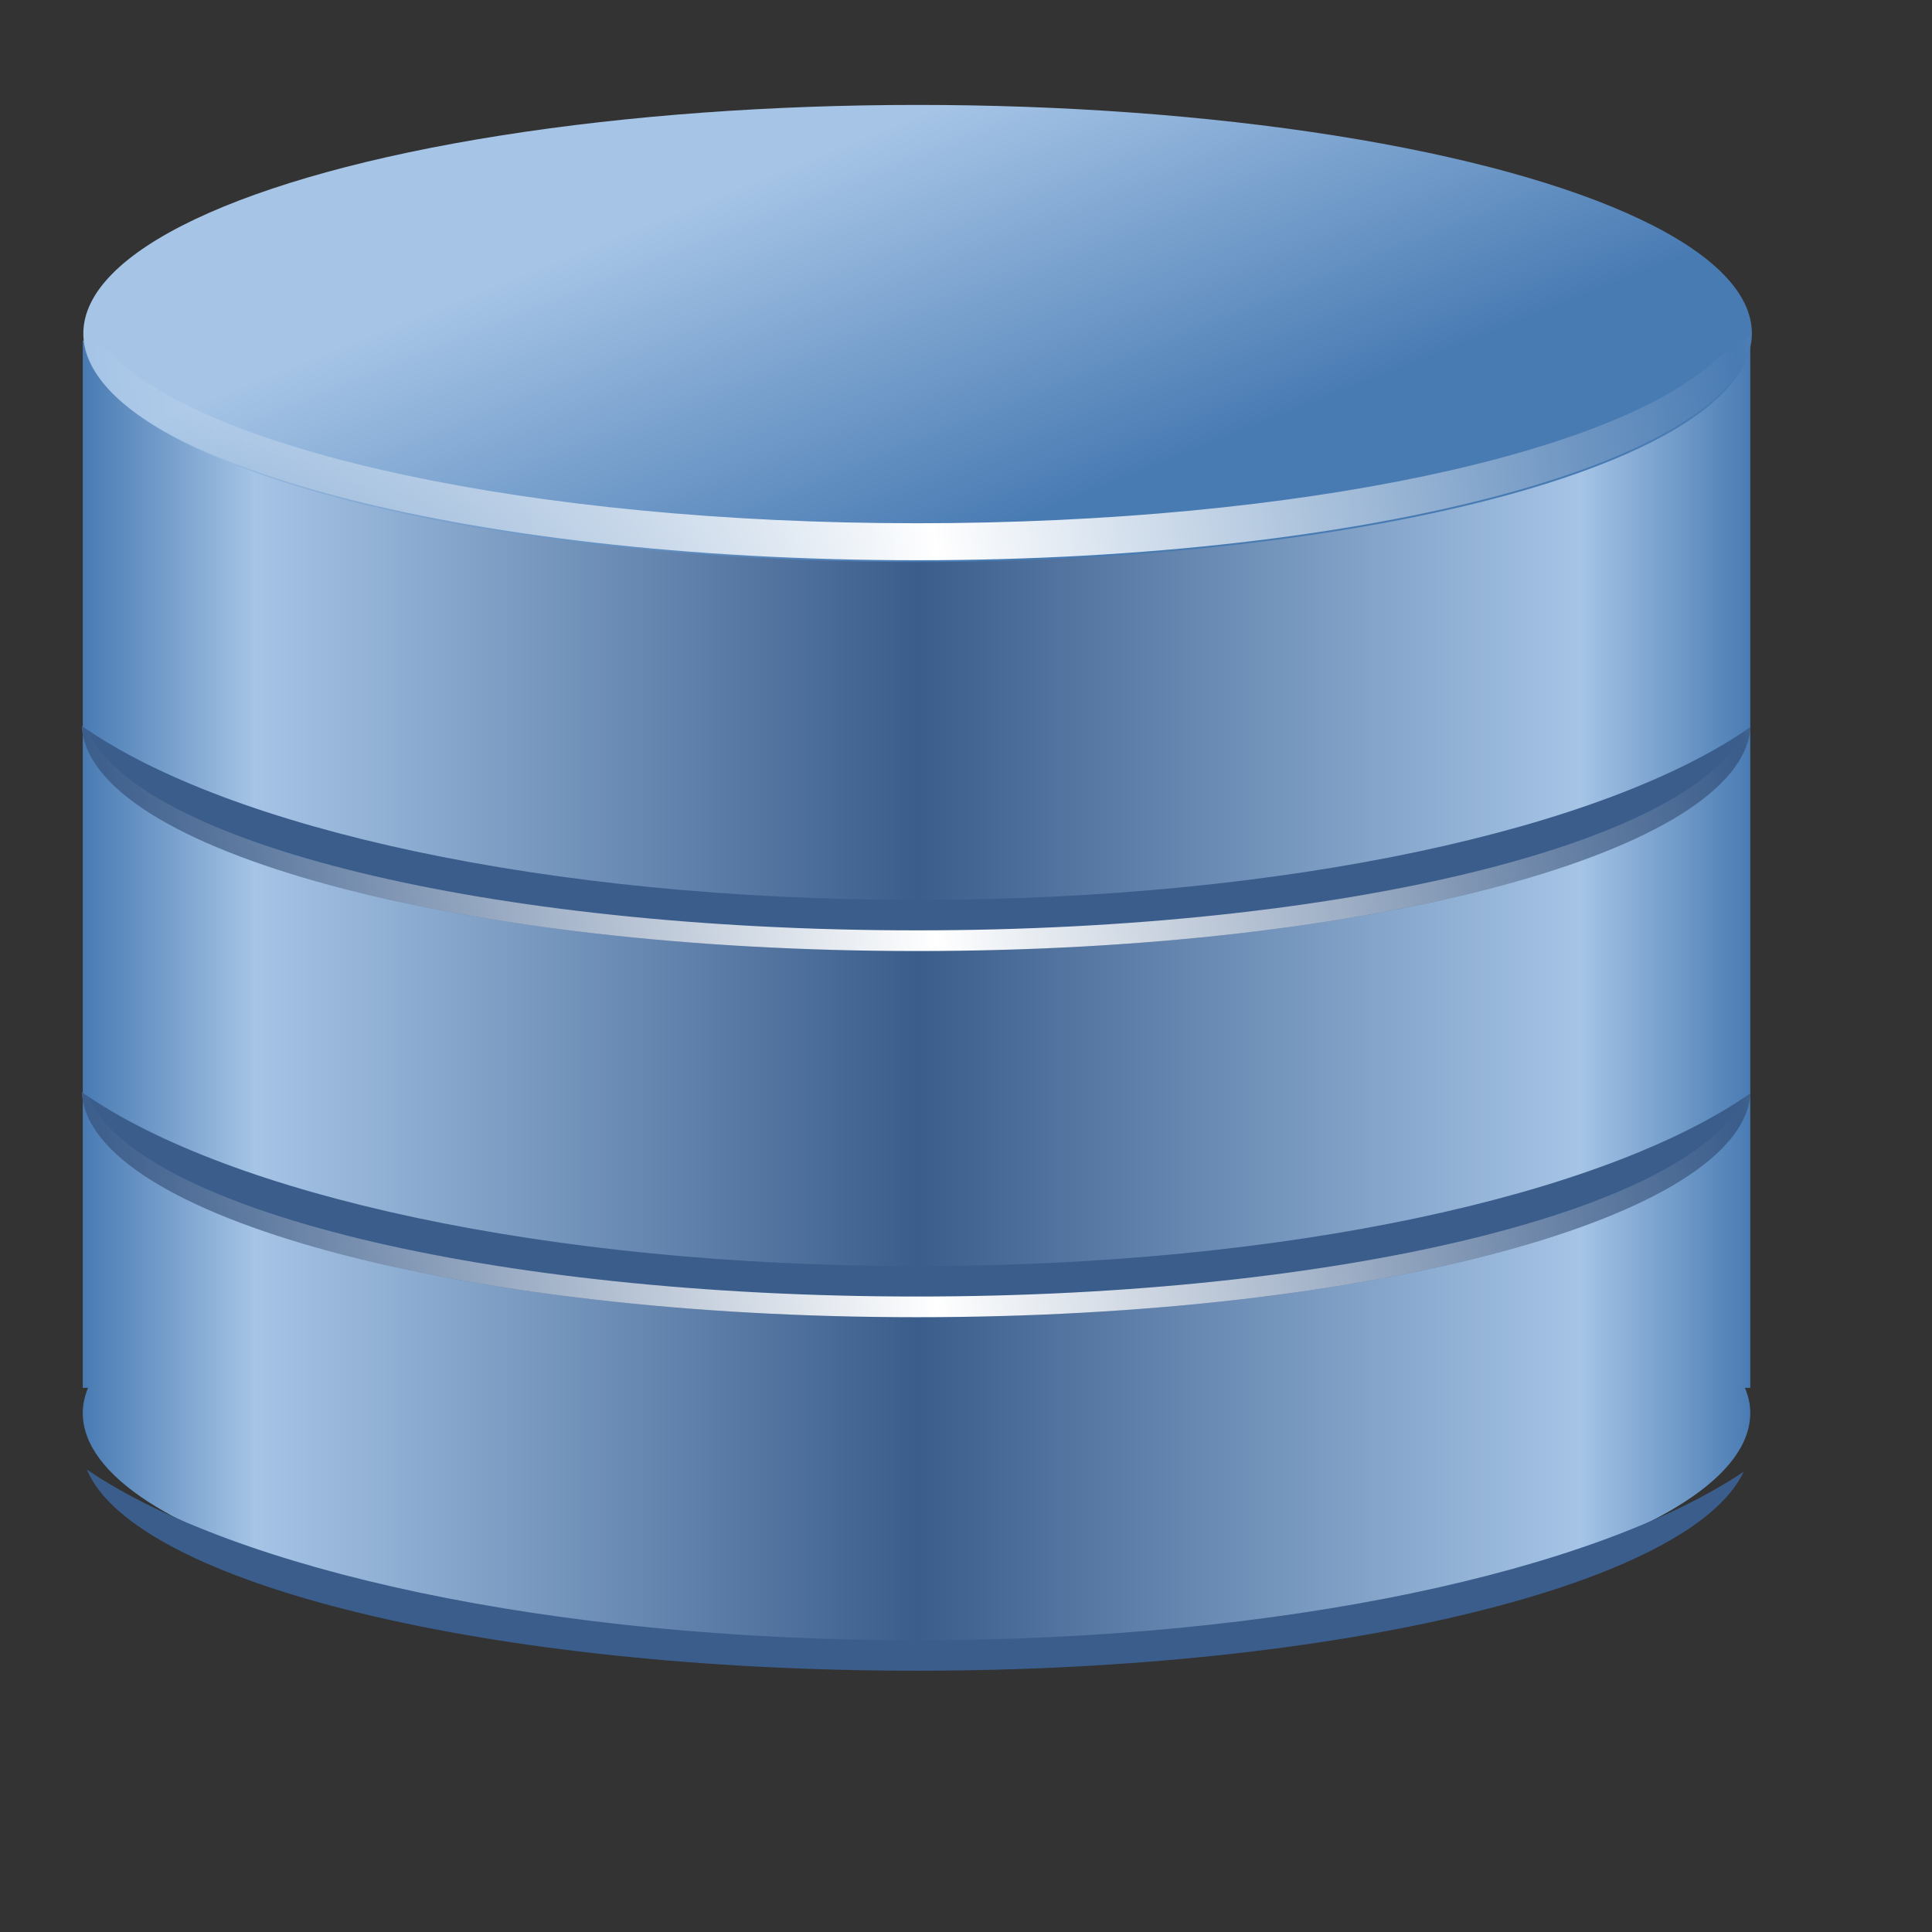 <?xml version="1.0" encoding="UTF-8" standalone="no"?>
<svg xmlns="http://www.w3.org/2000/svg" xmlns:xlink="http://www.w3.org/1999/xlink" width="100" height="100" viewBox="0 0 100 100">
  <rect x="0" y="0" width="100" height="100" fill="#333333" stroke="none"/>
  <defs>
    <linearGradient id="a">
      <stop offset="0" stop-color="#fff"/>
      <stop offset="1" stop-color="#fff" stop-opacity="0"/>
    </linearGradient>
    <linearGradient id="b" x1="269.97" x2="286.63" y1="511.97" y2="511.97" gradientTransform="translate(278.63 -3355.4) scale(4.963)" gradientUnits="userSpaceOnUse" spreadMethod="reflect">
      <stop offset="0" stop-color="#497bb3"/>
      <stop offset=".205" stop-color="#a5c4e6"/>
      <stop offset="1" stop-color="#3b5d8b"/>
    </linearGradient>
    <linearGradient id="c" x1="282.36" x2="286.63" y1="518.56" y2="527.34" gradientUnits="userSpaceOnUse">
      <stop offset="0" stop-color="#a5c4e6"/>
      <stop offset="1" stop-color="#497bb3"/>
    </linearGradient>
    <linearGradient xlink:href="#a" id="d" x1="308.5" x2="327.78" y1="522.61" y2="520.33" gradientTransform="translate(407.33 -3062.9) scale(4.199)" gradientUnits="userSpaceOnUse" spreadMethod="reflect"/>
    <linearGradient xlink:href="#a" id="e" x1="308.5" x2="327.78" y1="522.61" y2="520.33" gradientTransform="translate(407.33 -3015.8) scale(4.199)" gradientUnits="userSpaceOnUse" spreadMethod="reflect"/>
    <linearGradient xlink:href="#a" id="f" x1="308.5" x2="327.78" y1="522.61" y2="520.33" gradientTransform="translate(407.33 -2971.6) scale(4.199)" gradientUnits="userSpaceOnUse" spreadMethod="reflect"/>
  </defs>
  <g transform="translate(-440 -629.019)">
    <g transform="matrix(.522 0 0 .429 -400.521 1028.821)">
      <path fill="url(#b)" d="M1618.4-890.85v126.36h.525c-.339 1.013-.525 1.975-.525 3.018 0 15.228 36.989 27.557 82.672 27.557s82.672-12.33 82.672-27.557c0-1.045-.186-2.004-.525-3.018h.525v-126.36h-165.34z"/>
      <ellipse cx="286.631" cy="521.78" fill="url(#c)" rx="16.668" ry="5.556" transform="translate(278.63 -3481.3) scale(4.963)"/>
      <path fill="#3b5d8b" d="M1618.3-800.18c.619 15.05 37.507 27.164 82.804 27.164 45.168 0 81.851-12.042 82.672-27.033-14.494 12.328-46.02 20.865-82.672 20.865-36.727 0-68.35-8.627-82.804-20.996z"/>
      <path fill="url(#d)" d="M1618.3-891.51c.619 15.05 37.507 27.164 82.804 27.164 45.168 0 81.851-12.042 82.672-27.033-.906.771-1.851 1.491-2.887 2.231-.038.049-.091.082-.131.131-9.625 11.663-41.587 20.209-79.654 20.209-38.306 0-70.487-8.695-79.917-20.471-.105-.075-.16-.187-.263-.262-.918-.671-1.812-1.273-2.624-1.968z"/>
      <path fill="#3b5d8b" d="M1618.3-844.36c.619 15.05 37.507 27.164 82.804 27.164 45.168 0 81.851-12.042 82.672-27.033-14.494 12.328-46.02 20.865-82.672 20.865-36.727 0-68.35-8.627-82.804-20.996z"/>
      <path fill="url(#e)" d="M1618.3-844.36c.619 15.05 37.507 27.164 82.804 27.164 45.168 0 81.851-12.042 82.672-27.033-.209.177-.443.352-.656.525-5.216 13.55-39.937 24.014-82.016 24.014-42.466 0-77.55-10.545-82.279-24.277-.168-.133-.362-.255-.525-.393z"/>
      <path fill="url(#f)" d="M1618.3-800.18c.619 15.05 37.507 27.164 82.804 27.164 45.168 0 81.851-12.042 82.672-27.033-.209.177-.443.352-.656.525-5.216 13.55-39.937 24.014-82.016 24.014-42.466 0-77.55-10.545-82.279-24.277-.168-.133-.362-.255-.525-.393z"/>
      <path fill="#3b5d8b" d="M1618.8-754.64c4.728 13.732 39.813 24.277 82.279 24.277 42.079 0 76.8-10.464 82.016-24.014-14.766 12.043-45.892 20.34-82.016 20.34-36.314 0-67.608-8.456-82.279-20.602z"/>
    </g>
  </g>
</svg>
